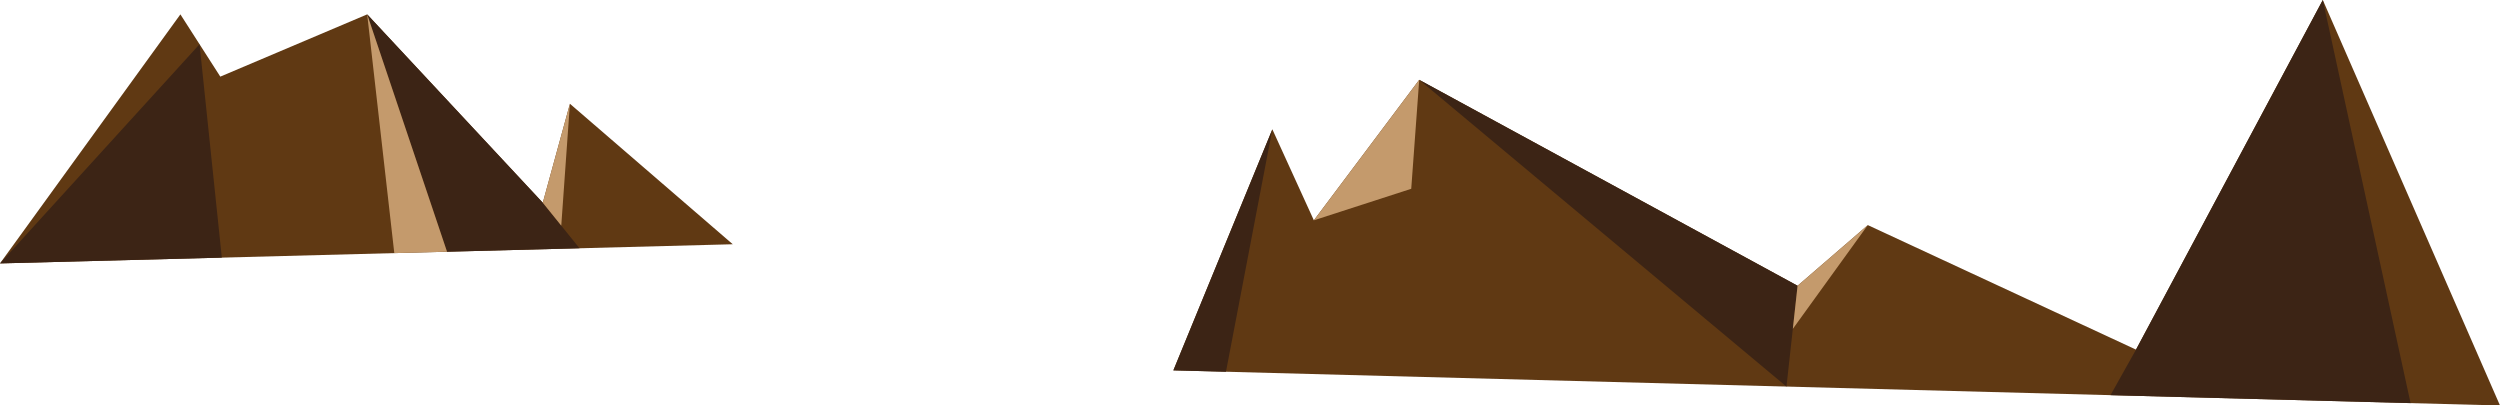 <svg id="Calque_1" data-name="Calque 1" xmlns="http://www.w3.org/2000/svg" viewBox="0 0 2372.73 384.85"><defs><style>.cls-1{fill:#603913;}.cls-2{fill:#3c2415;}.cls-3{fill:#c49a6c;}</style></defs><title>rock</title><polygon class="cls-1" points="0 250 171.21 13.64 209.09 72.73 348.49 13.64 515.15 192.42 540.91 98.48 695.46 231.82 0 250"/><polygon class="cls-1" points="1113.64 351.51 1207.58 122.73 1246.97 209.09 1346.97 75.76 1706.06 271.21 1772.73 213.64 2027.27 331.82 2204.55 0 2372.73 384.85 1113.64 351.51"/><polygon class="cls-2" points="0 250 189.39 42 210.54 244.5 0 250"/><polygon class="cls-2" points="348.49 13.64 424.27 238.91 550.02 235.62 515.15 192.42 348.49 13.64"/><polygon class="cls-2" points="1346.97 75.76 1695.53 366.92 1706.06 271.21 1346.97 75.76"/><polygon class="cls-2" points="1207.58 122.73 1163.56 352.84 1113.64 351.51 1207.58 122.73"/><polygon class="cls-2" points="2204.55 0 2287.86 382.6 2003.05 375.06 2027.27 331.82 2204.55 0"/><polygon class="cls-3" points="348.49 13.64 374.22 240.22 424.27 238.91 348.49 13.64"/><polygon class="cls-3" points="540.91 98.48 532.69 214.15 515.15 192.42 540.91 98.48"/><polyline class="cls-3" points="1246.97 209.09 1339.39 179.18 1346.97 75.76"/><polygon class="cls-3" points="1701.56 312.13 1772.73 213.64 1706.06 271.21 1701.56 312.13"/></svg>